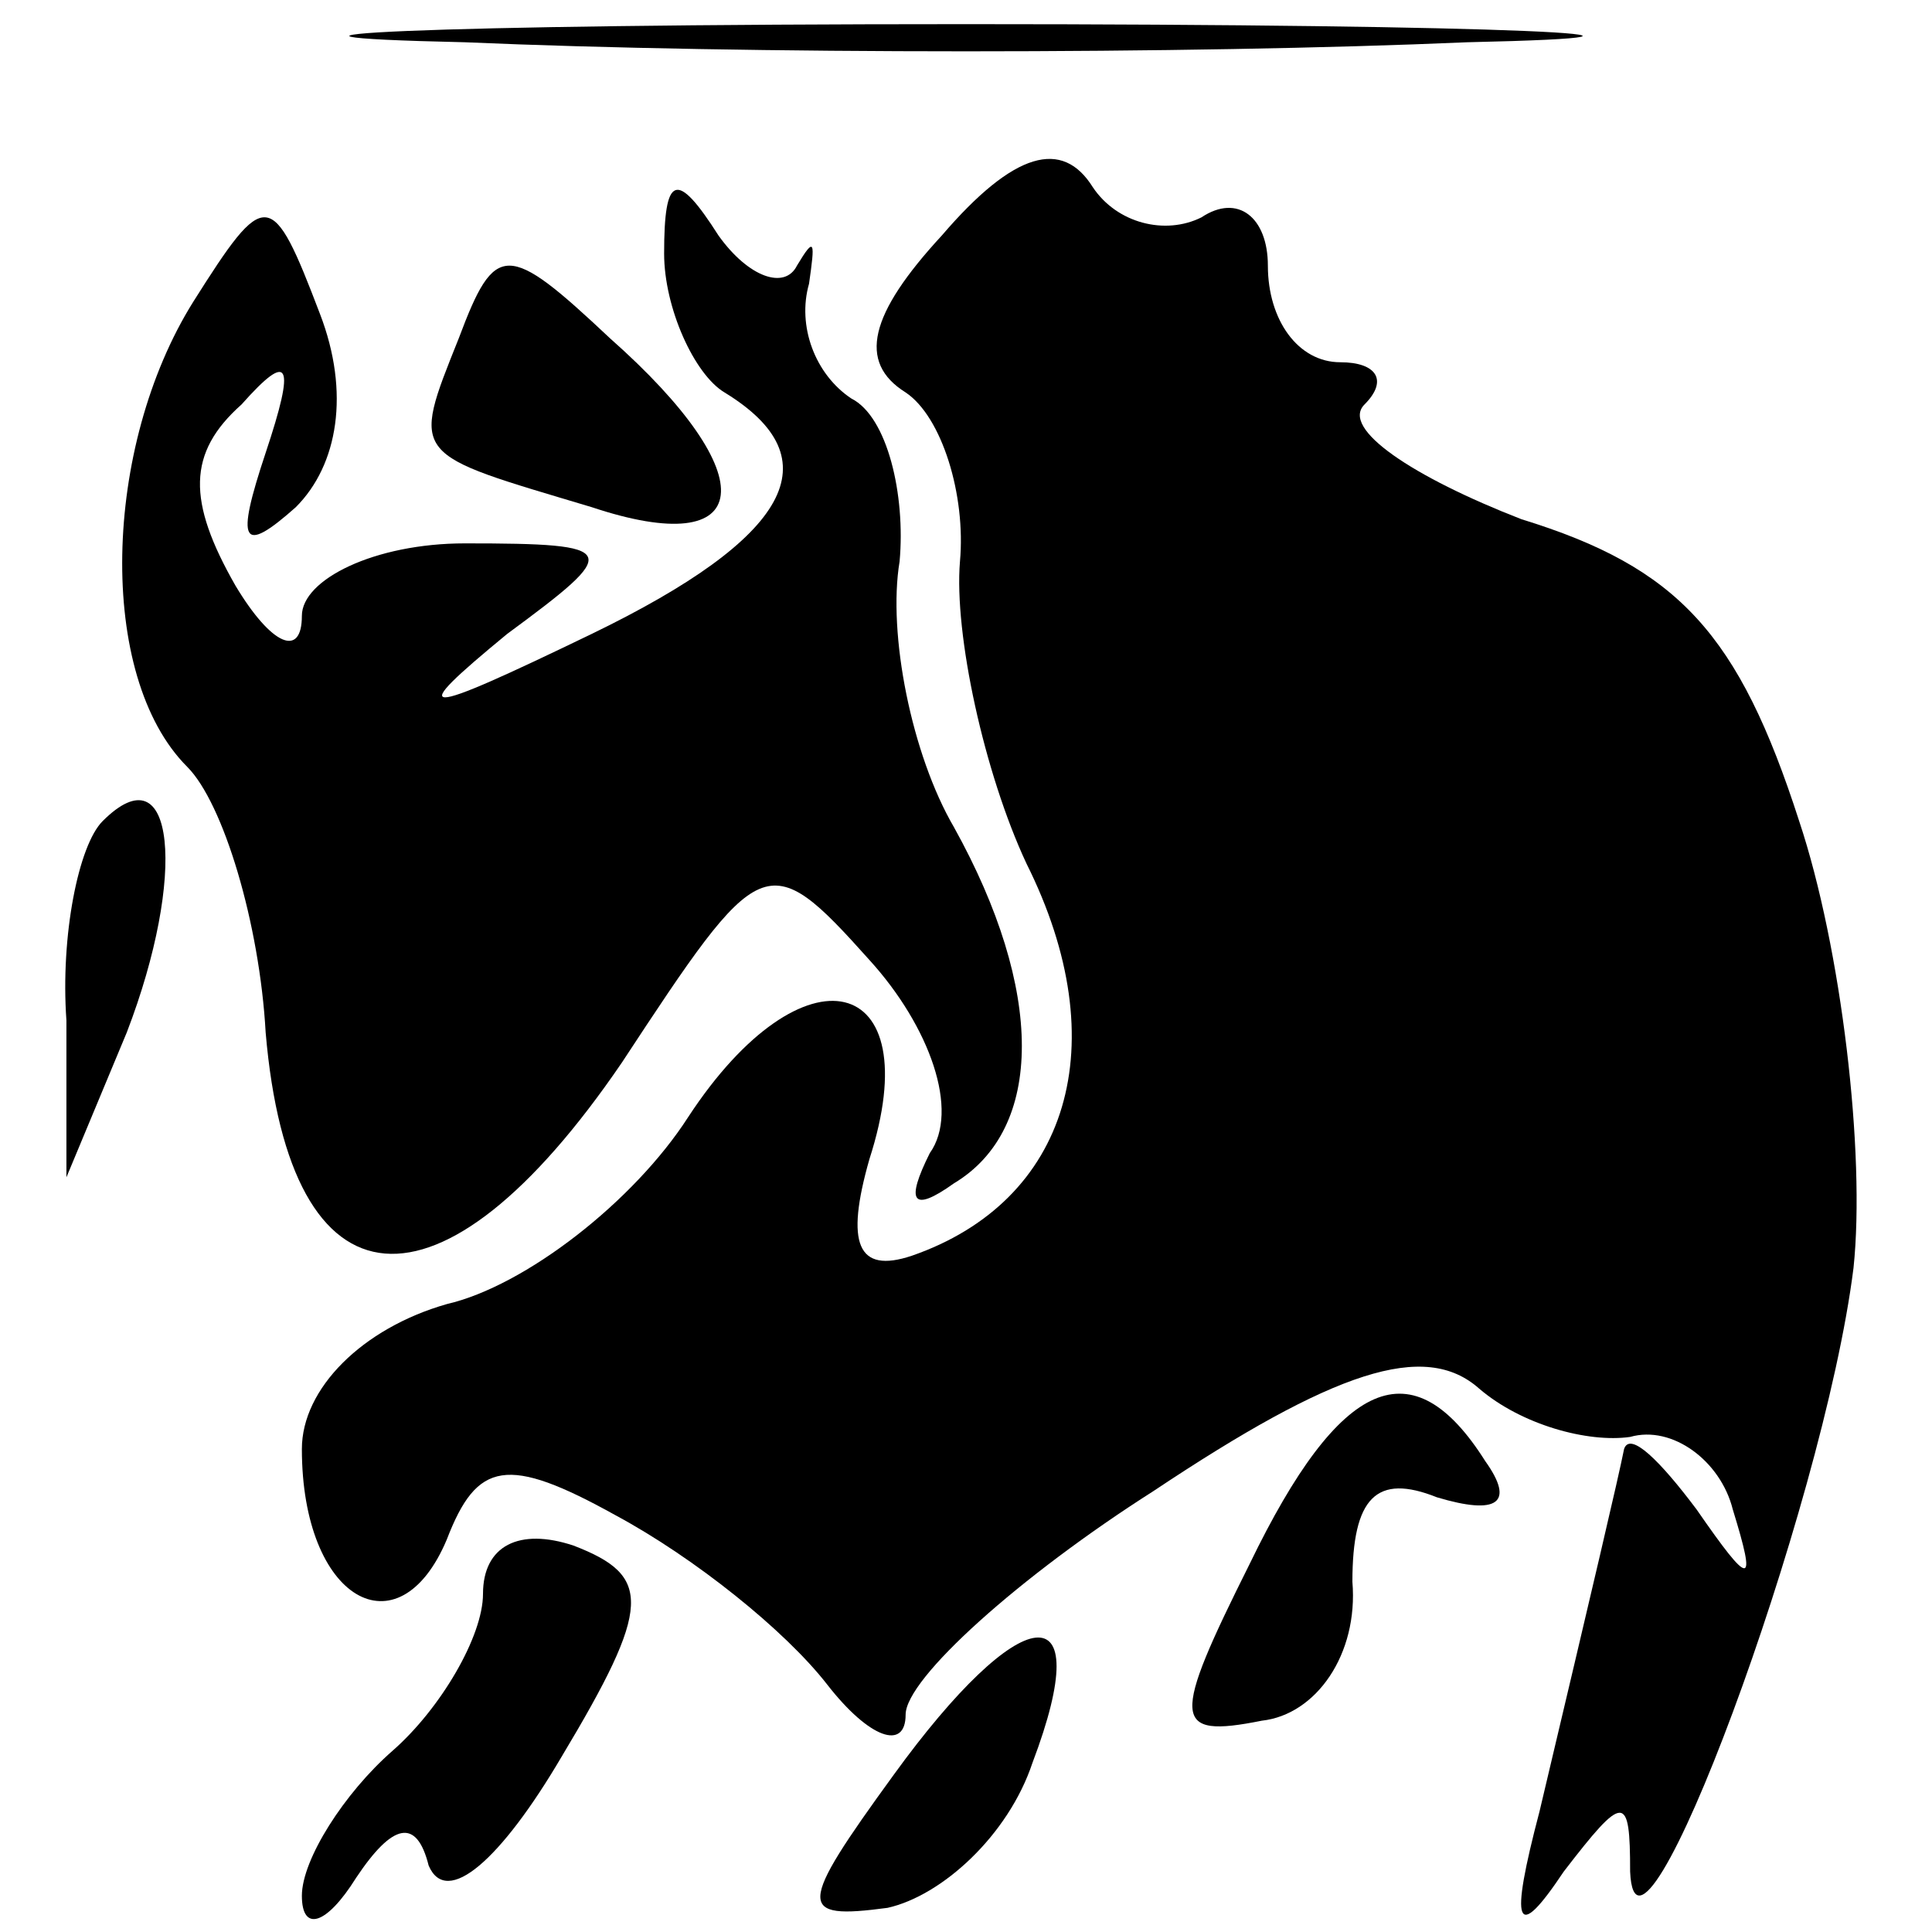 <?xml version="1.0" standalone="no"?>
<!DOCTYPE svg PUBLIC "-//W3C//DTD SVG 20010904//EN"
 "http://www.w3.org/TR/2001/REC-SVG-20010904/DTD/svg10.dtd">
<svg version="1.0" xmlns="http://www.w3.org/2000/svg"
 width="32pt" height="32pt" viewBox="0 0 32 32"
 preserveAspectRatio="xMidYMid meet">
<g transform="translate(0,32) scale(0.1,-0.1)"
fill="#000000" stroke="none">
<path fill="#000000" stroke="none" d="M77 313 c46 -2 120 -2 166 0 45 1 8 3
-83 3 -91 0 -128 -2 -83 -3z"/>
<path fill="#000000" stroke="none" d="M156 281 c-12 -13 -14 -21 -6 -26 6 -4
10 -17 9 -28 -1 -12 4 -35 11 -50 15 -30 7 -56 -19 -65 -9 -3 -11 2 -7 16 10
31 -11 36 -30 7 -9 -14 -27 -28 -40 -31 -14 -4 -24 -14 -24 -24 0 -25 16 -34
24 -15 5 13 10 14 28 4 13 -7 28 -19 35 -28 7 -9 13 -11 13 -5 0 6 19 23 41
37 30 20 45 25 54 17 7 -6 18 -9 25 -8 7 2 15 -4 17 -12 4 -13 3 -13 -6 0 -6
8 -11 13 -12 10 -1 -5 -5 -22 -14 -60 -5 -19 -4 -22 4 -10 10 13 11 13 11 0 1
-23 32 60 37 100 2 19 -2 53 -9 74 -10 31 -20 42 -46 50 -18 7 -30 15 -26 19
4 4 2 7 -4 7 -7 0 -12 7 -12 16 0 8 -5 12 -11 8 -6 -3 -14 -1 -18 5 -5 8 -13
6 -25 -8z"/>
<path fill="#000000" stroke="none" d="M32 270 c-15 -24 -16 -62 -1 -77 6 -6
12 -26 13 -44 4 -47 29 -49 59 -5 23 35 24 36 41 17 10 -11 15 -25 10 -32 -4
-8 -3 -10 4 -5 15 9 15 32 0 59 -7 12 -11 32 -9 44 1 11 -2 24 -8 27 -6 4 -9
12 -7 19 1 7 1 8 -2 3 -2 -4 -8 -2 -13 5 -7 11 -9 10 -9 -3 0 -9 5 -20 10 -23
18 -11 11 -24 -22 -40 -29 -14 -31 -14 -14 0 19 14 19 15 -7 15 -15 0 -27 -6
-27 -12 0 -7 -5 -5 -11 5 -8 14 -8 22 1 30 8 9 9 7 4 -8 -5 -15 -4 -17 5 -9 7
7 9 19 4 32 -8 21 -9 21 -21 2z"/>
<path fill="#000000" stroke="none" d="M76 264 c-8 -20 -8 -19 22 -28 27 -9
29 5 3 28 -17 16 -19 16 -25 0z"/>
<path fill="#000000" stroke="none" d="M17 184 c-4 -4 -7 -19 -6 -33 l0 -26
10 24 c10 26 8 47 -4 35z"/>
<path fill="#000000" stroke="none" d="M207 61 c-13 -26 -13 -29 2 -26 9 1 16
11 15 23 0 14 4 18 14 14 10 -3 13 -1 8 6 -12 19 -24 14 -39 -17z"/>
<path fill="#000000" stroke="none" d="M80 56 c0 -7 -7 -19 -15 -26 -8 -7 -15
-18 -15 -24 0 -6 4 -5 9 3 6 9 10 10 12 2 3 -7 12 1 22 18 15 25 15 30 2 35
-9 3 -15 0 -15 -8z"/>
<path fill="#000000" stroke="none" d="M148 26 c-16 -22 -16 -24 -1 -22 9 2
20 12 24 24 11 29 -2 27 -23 -2z"/>
</g>
</svg>
